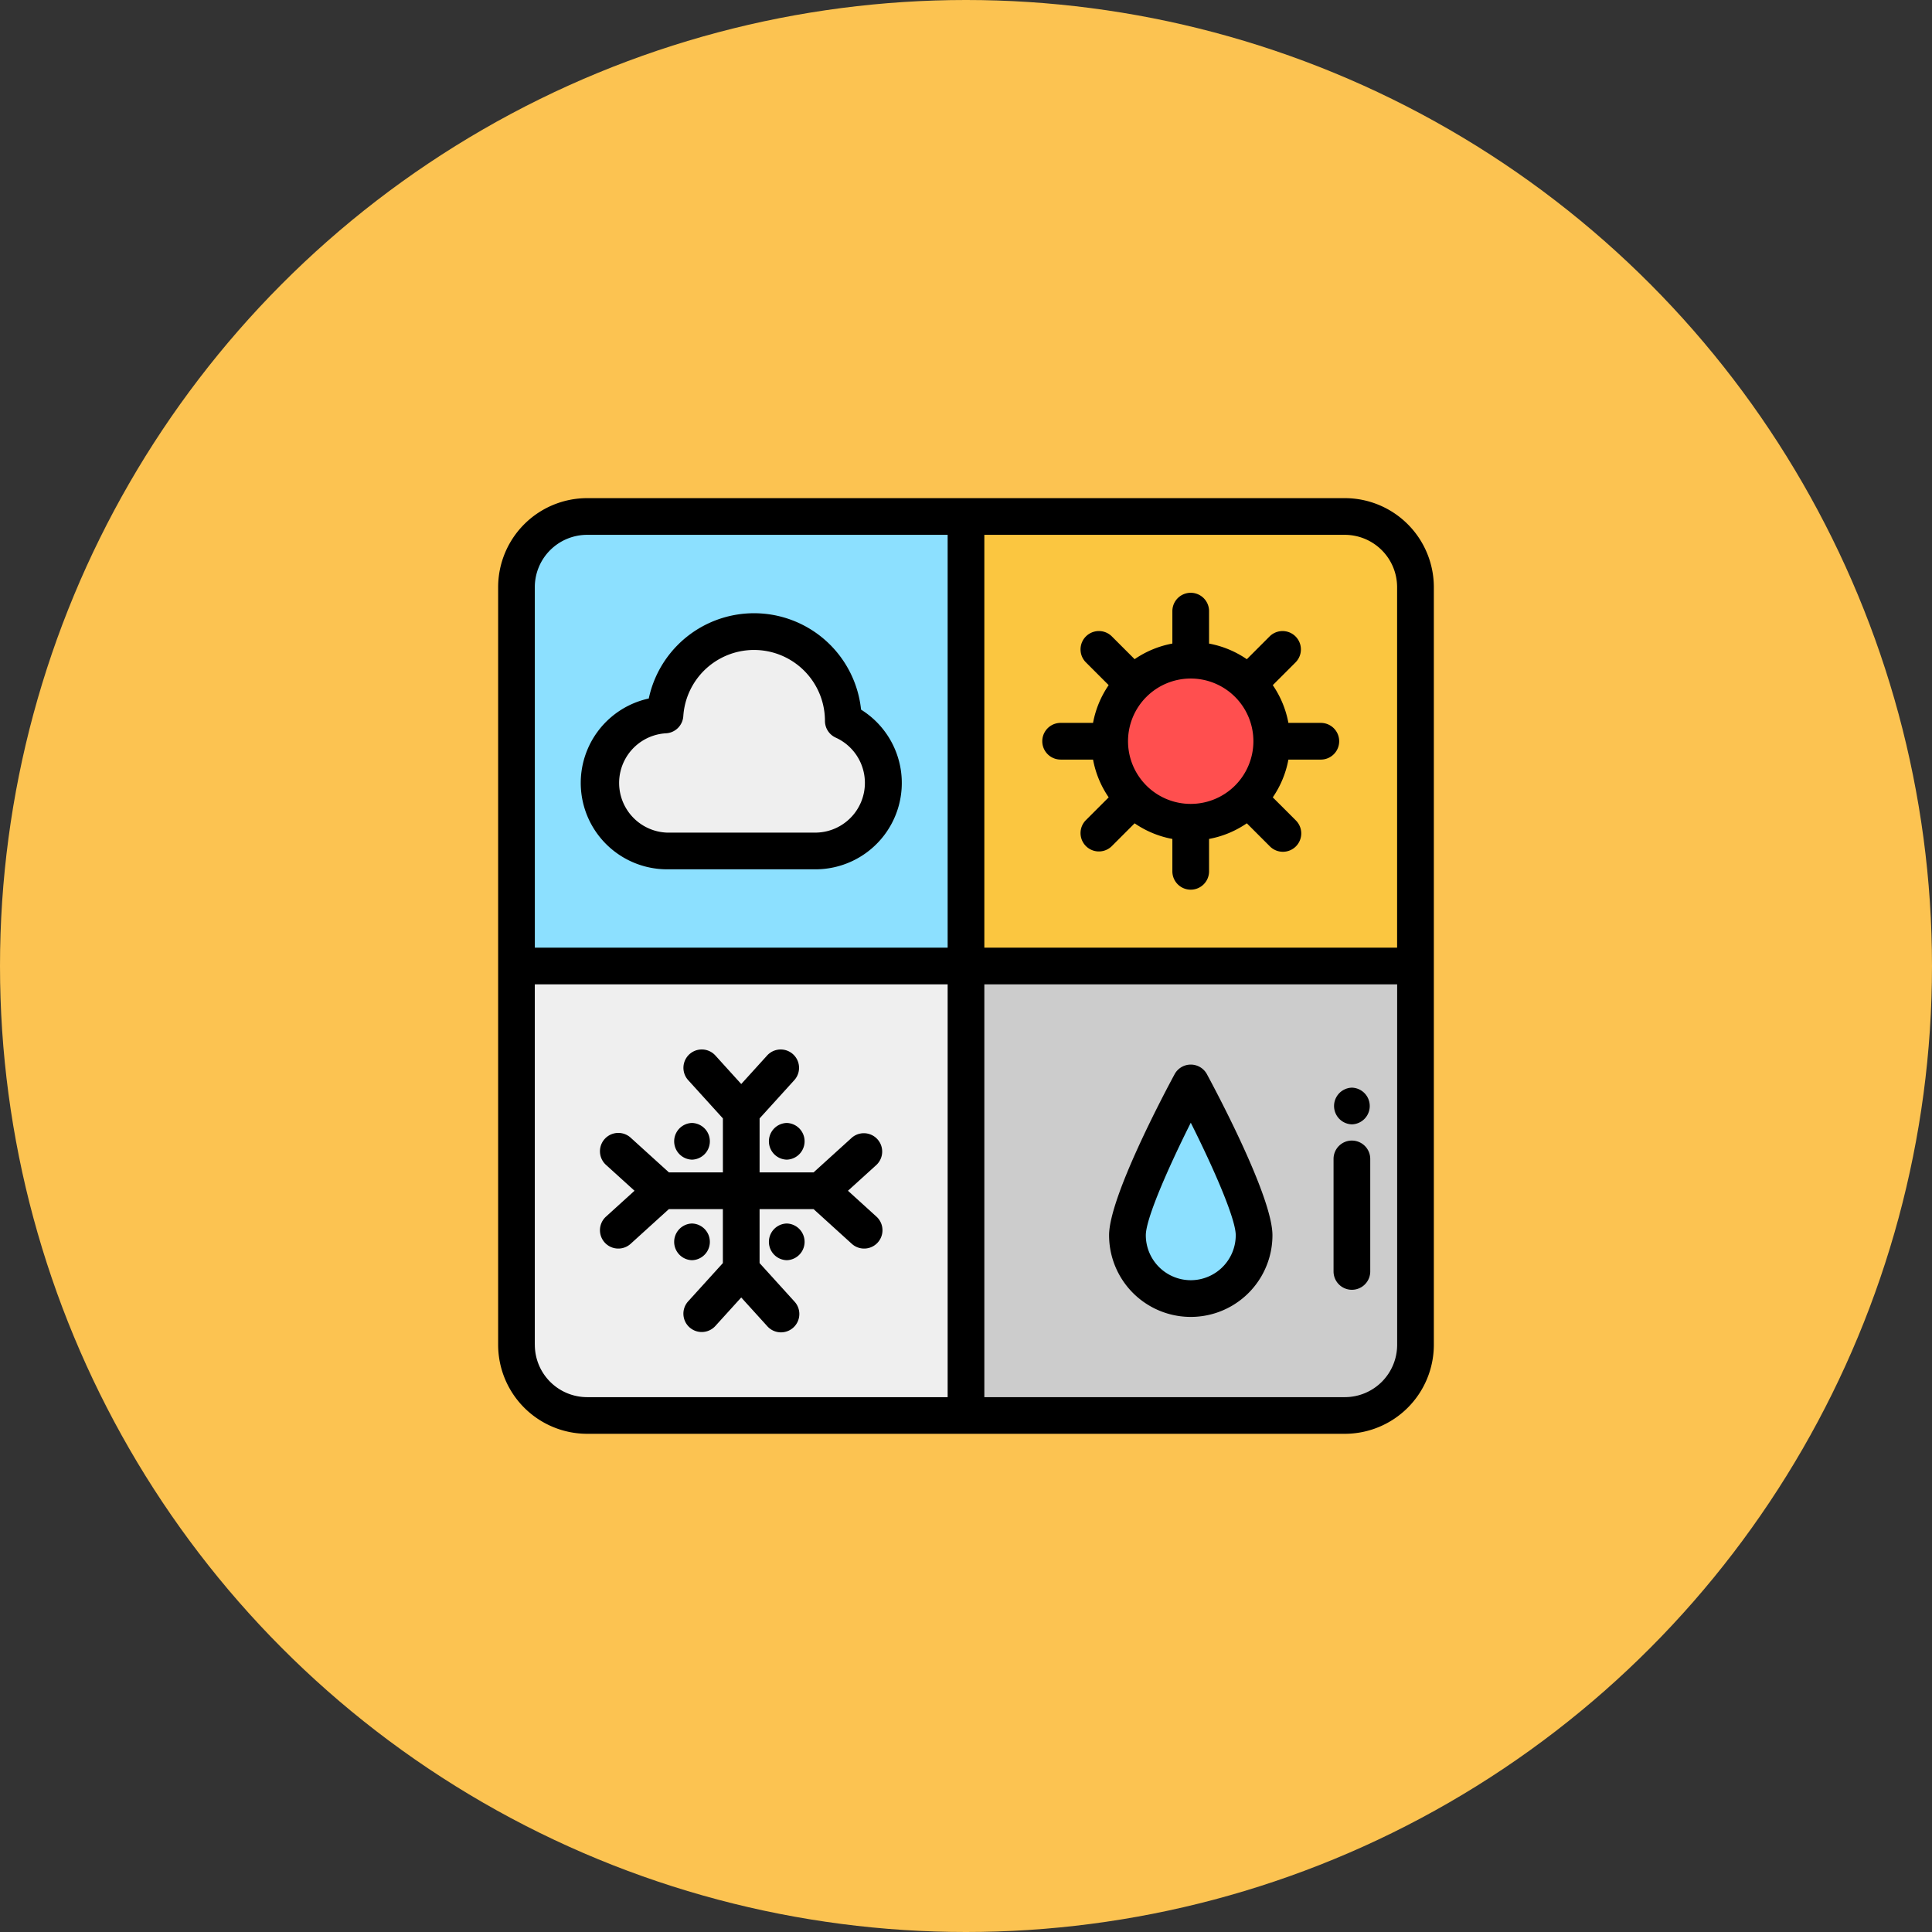 <svg xmlns="http://www.w3.org/2000/svg" xmlns:xlink="http://www.w3.org/1999/xlink" width="136" height="136" viewBox="0 0 136 136">
  <rect x="0" y="0" width="136" height="136" fill="#333333" stroke="none"/>
  <defs>
    <clipPath id="clip-path">
      <rect id="Rectangle_764" data-name="Rectangle 764" width="66" height="66" transform="translate(-0.066 -0.066)" fill="none"/>
    </clipPath>
  </defs>
  <g id="Group_429" data-name="Group 429" transform="translate(-283 -1392)">
    <circle id="Ellipse_1" data-name="Ellipse 1" cx="68" cy="68" r="68" transform="translate(283 1392)" fill="#fcc351"/>
    <g id="Group_431" data-name="Group 431" transform="translate(318.066 1427.066)">
      <g id="Group_430" data-name="Group 430" clip-path="url(#clip-path)">
        <path id="Path_7120" data-name="Path 7120" d="M253.992,286.151V253.992h32.159V280.92a5.237,5.237,0,0,1-5.231,5.231Zm16.079-23.117c-.9,1.719-4.2,8.116-4.2,10.17a4.2,4.2,0,1,0,8.4,0c0-2.054-3.294-8.451-4.2-10.17" transform="translate(-221.317 -221.317)" fill="#ccc"/>
        <path id="Path_7121" data-name="Path 7121" d="M253.992,40.19V8.031H280.92a5.236,5.236,0,0,1,5.231,5.231V40.19Zm12.3-12.16a5.447,5.447,0,0,0,7.677-7.727l-.044-.044a5.446,5.446,0,1,0-7.7,7.7Z" transform="translate(-221.317 -6.998)" fill="#fbc640"/>
        <path id="Path_7122" data-name="Path 7122" d="M338.592,98.594a5.923,5.923,0,0,1-4.216-1.746l-.076-.076v0a5.962,5.962,0,0,1,8.431-8.431h0l.077.076a5.962,5.962,0,0,1-4.217,10.179" transform="translate(-289.837 -75.518)" fill="#ff4f4f"/>
        <path id="Path_7123" data-name="Path 7123" d="M347.042,331.743a4.721,4.721,0,0,1-4.715-4.715c0-2.5,4.3-10.5,4.488-10.844l.227-.421.227.421c.183.34,4.488,8.345,4.488,10.844a4.721,4.721,0,0,1-4.715,4.715" transform="translate(-298.288 -275.141)" fill="#8ce0ff"/>
        <path id="Path_7124" data-name="Path 7124" d="M13.262,286.151a5.236,5.236,0,0,1-5.231-5.231V253.992H40.19v32.159H13.262Z" transform="translate(-6.998 -221.317)" fill="#efefef"/>
        <path id="Path_7125" data-name="Path 7125" d="M8.031,40.19V13.262a5.236,5.236,0,0,1,5.231-5.231H40.19V40.19ZM25.012,16.645A6.033,6.033,0,0,0,19,22.277l-.015.235-.235.007a4.529,4.529,0,0,0,.138,9.056H29.332a4.53,4.53,0,0,0,1.856-8.662l-.152-.069v-.167a6.033,6.033,0,0,0-6.024-6.033" transform="translate(-6.998 -6.998)" fill="#8ce0ff"/>
        <path id="Path_7126" data-name="Path 7126" d="M58.254,86.94a5.046,5.046,0,0,1-.385-10.077,6.541,6.541,0,0,1,13.047.5A5.046,5.046,0,0,1,68.7,86.94H58.254Z" transform="translate(-46.363 -61.846)" fill="#efefef"/>
        <path id="Path_7127" data-name="Path 7127" d="M64.912,69.736a7.575,7.575,0,0,0-14.944-.783,6.081,6.081,0,0,0,1.288,12.023H61.7a6.079,6.079,0,0,0,3.213-11.24M61.7,78.393H51.256a3.5,3.5,0,0,1-.107-6.99,1.292,1.292,0,0,0,1.25-1.208,4.991,4.991,0,0,1,9.971.334,1.292,1.292,0,0,0,.761,1.178A3.5,3.5,0,0,1,61.7,78.393" transform="translate(-39.365 -54.848)"/>
        <path id="Path_7128" data-name="Path 7128" d="M299.046,63.534h2.282a6.92,6.92,0,0,0,1.1,2.658l-1.615,1.615a1.292,1.292,0,0,0,1.827,1.827l1.614-1.614a6.912,6.912,0,0,0,2.657,1.1V71.4a1.291,1.291,0,0,0,2.583,0V69.119a6.921,6.921,0,0,0,2.658-1.1l1.614,1.614a1.292,1.292,0,1,0,1.827-1.827l-1.614-1.614a6.918,6.918,0,0,0,1.1-2.658h2.283a1.291,1.291,0,0,0,0-2.583h-2.283a6.915,6.915,0,0,0-1.1-2.657l1.614-1.614a1.292,1.292,0,0,0-1.827-1.827l-1.614,1.615a6.919,6.919,0,0,0-2.658-1.1V53.084a1.291,1.291,0,0,0-2.583,0v2.282a6.914,6.914,0,0,0-2.657,1.1l-1.614-1.614a1.292,1.292,0,0,0-1.827,1.827l1.614,1.614a6.913,6.913,0,0,0-1.1,2.657h-2.282a1.291,1.291,0,0,0,0,2.583m6.038-4.412h0a4.412,4.412,0,0,1,6.24,0l.009.008a4.415,4.415,0,0,1,0,6.223l-.01.009-.008.009a4.415,4.415,0,0,1-6.224,0l-.008-.009a4.412,4.412,0,0,1,0-6.24h0" transform="translate(-259.45 -45.13)"/>
        <path id="Path_7129" data-name="Path 7129" d="M340.044,309.951a1.292,1.292,0,0,0-1.137.678c-.77,1.427-4.612,8.681-4.612,11.334a5.749,5.749,0,0,0,11.5,0c0-2.653-3.842-9.907-4.612-11.334a1.292,1.292,0,0,0-1.137-.678m0,15.178a3.169,3.169,0,0,1-3.165-3.165c0-1.176,1.608-4.816,3.165-7.92,1.558,3.1,3.165,6.743,3.165,7.92a3.169,3.169,0,0,1-3.165,3.165" transform="translate(-291.289 -270.077)"/>
        <path id="Path_7130" data-name="Path 7130" d="M59.6,0H6.264A6.271,6.271,0,0,0,0,6.264V59.6a6.271,6.271,0,0,0,6.264,6.264H59.6A6.271,6.271,0,0,0,65.867,59.6V6.264A6.271,6.271,0,0,0,59.6,0m3.681,6.264V31.642H34.225V2.583H59.6a3.685,3.685,0,0,1,3.681,3.681m-60.7,0A3.685,3.685,0,0,1,6.264,2.583H31.642V31.642H2.583Zm0,53.34V34.225H31.642V63.284H6.264A3.685,3.685,0,0,1,2.583,59.6M59.6,63.284H34.225V34.225H63.284V59.6A3.685,3.685,0,0,1,59.6,63.284"/>
        <path id="Path_7131" data-name="Path 7131" d="M73.174,311.622l2.008-1.822a1.292,1.292,0,0,0-1.736-1.913l-2.693,2.443h-3.8v-3.8l2.443-2.693a1.291,1.291,0,1,0-1.913-1.736l-1.822,2.008L63.84,302.1a1.291,1.291,0,0,0-1.913,1.736l2.443,2.693v3.8h-3.8l-2.693-2.443A1.292,1.292,0,0,0,56.14,309.8l2.008,1.822-2.008,1.822a1.291,1.291,0,1,0,1.736,1.913l2.692-2.443h3.8v3.8l-2.443,2.693a1.291,1.291,0,1,0,1.913,1.736l1.822-2.008,1.822,2.008a1.292,1.292,0,1,0,1.913-1.736l-2.443-2.693v-3.8h3.8l2.692,2.443a1.291,1.291,0,1,0,1.736-1.913Z" transform="translate(-48.549 -262.867)"/>
        <path id="Path_7132" data-name="Path 7132" d="M97.632,344.474a1.292,1.292,0,0,0,0-2.583,1.292,1.292,0,0,0,0,2.583" transform="translate(-83.985 -297.908)"/>
        <path id="Path_7133" data-name="Path 7133" d="M149.47,341.891a1.292,1.292,0,0,0,0,2.583,1.292,1.292,0,0,0,0-2.583" transform="translate(-129.154 -297.908)"/>
        <path id="Path_7134" data-name="Path 7134" d="M97.632,396.907a1.292,1.292,0,0,0,0,2.583,1.292,1.292,0,0,0,0-2.583" transform="translate(-83.985 -345.846)"/>
        <path id="Path_7135" data-name="Path 7135" d="M149.469,399.491a1.292,1.292,0,0,0,0-2.583,1.292,1.292,0,0,0,0,2.583" transform="translate(-129.153 -345.847)"/>
        <path id="Path_7136" data-name="Path 7136" d="M458.41,351.518a1.292,1.292,0,0,0-1.291,1.292v7.921a1.291,1.291,0,0,0,2.583,0v-7.921a1.292,1.292,0,0,0-1.292-1.291" transform="translate(-398.312 -306.296)"/>
        <path id="Path_7137" data-name="Path 7137" d="M458.708,325.159a1.292,1.292,0,0,0,0-2.583,1.292,1.292,0,0,0,0,2.583" transform="translate(-398.609 -281.078)"/>
      </g>
    </g>
  </g>
</svg>
